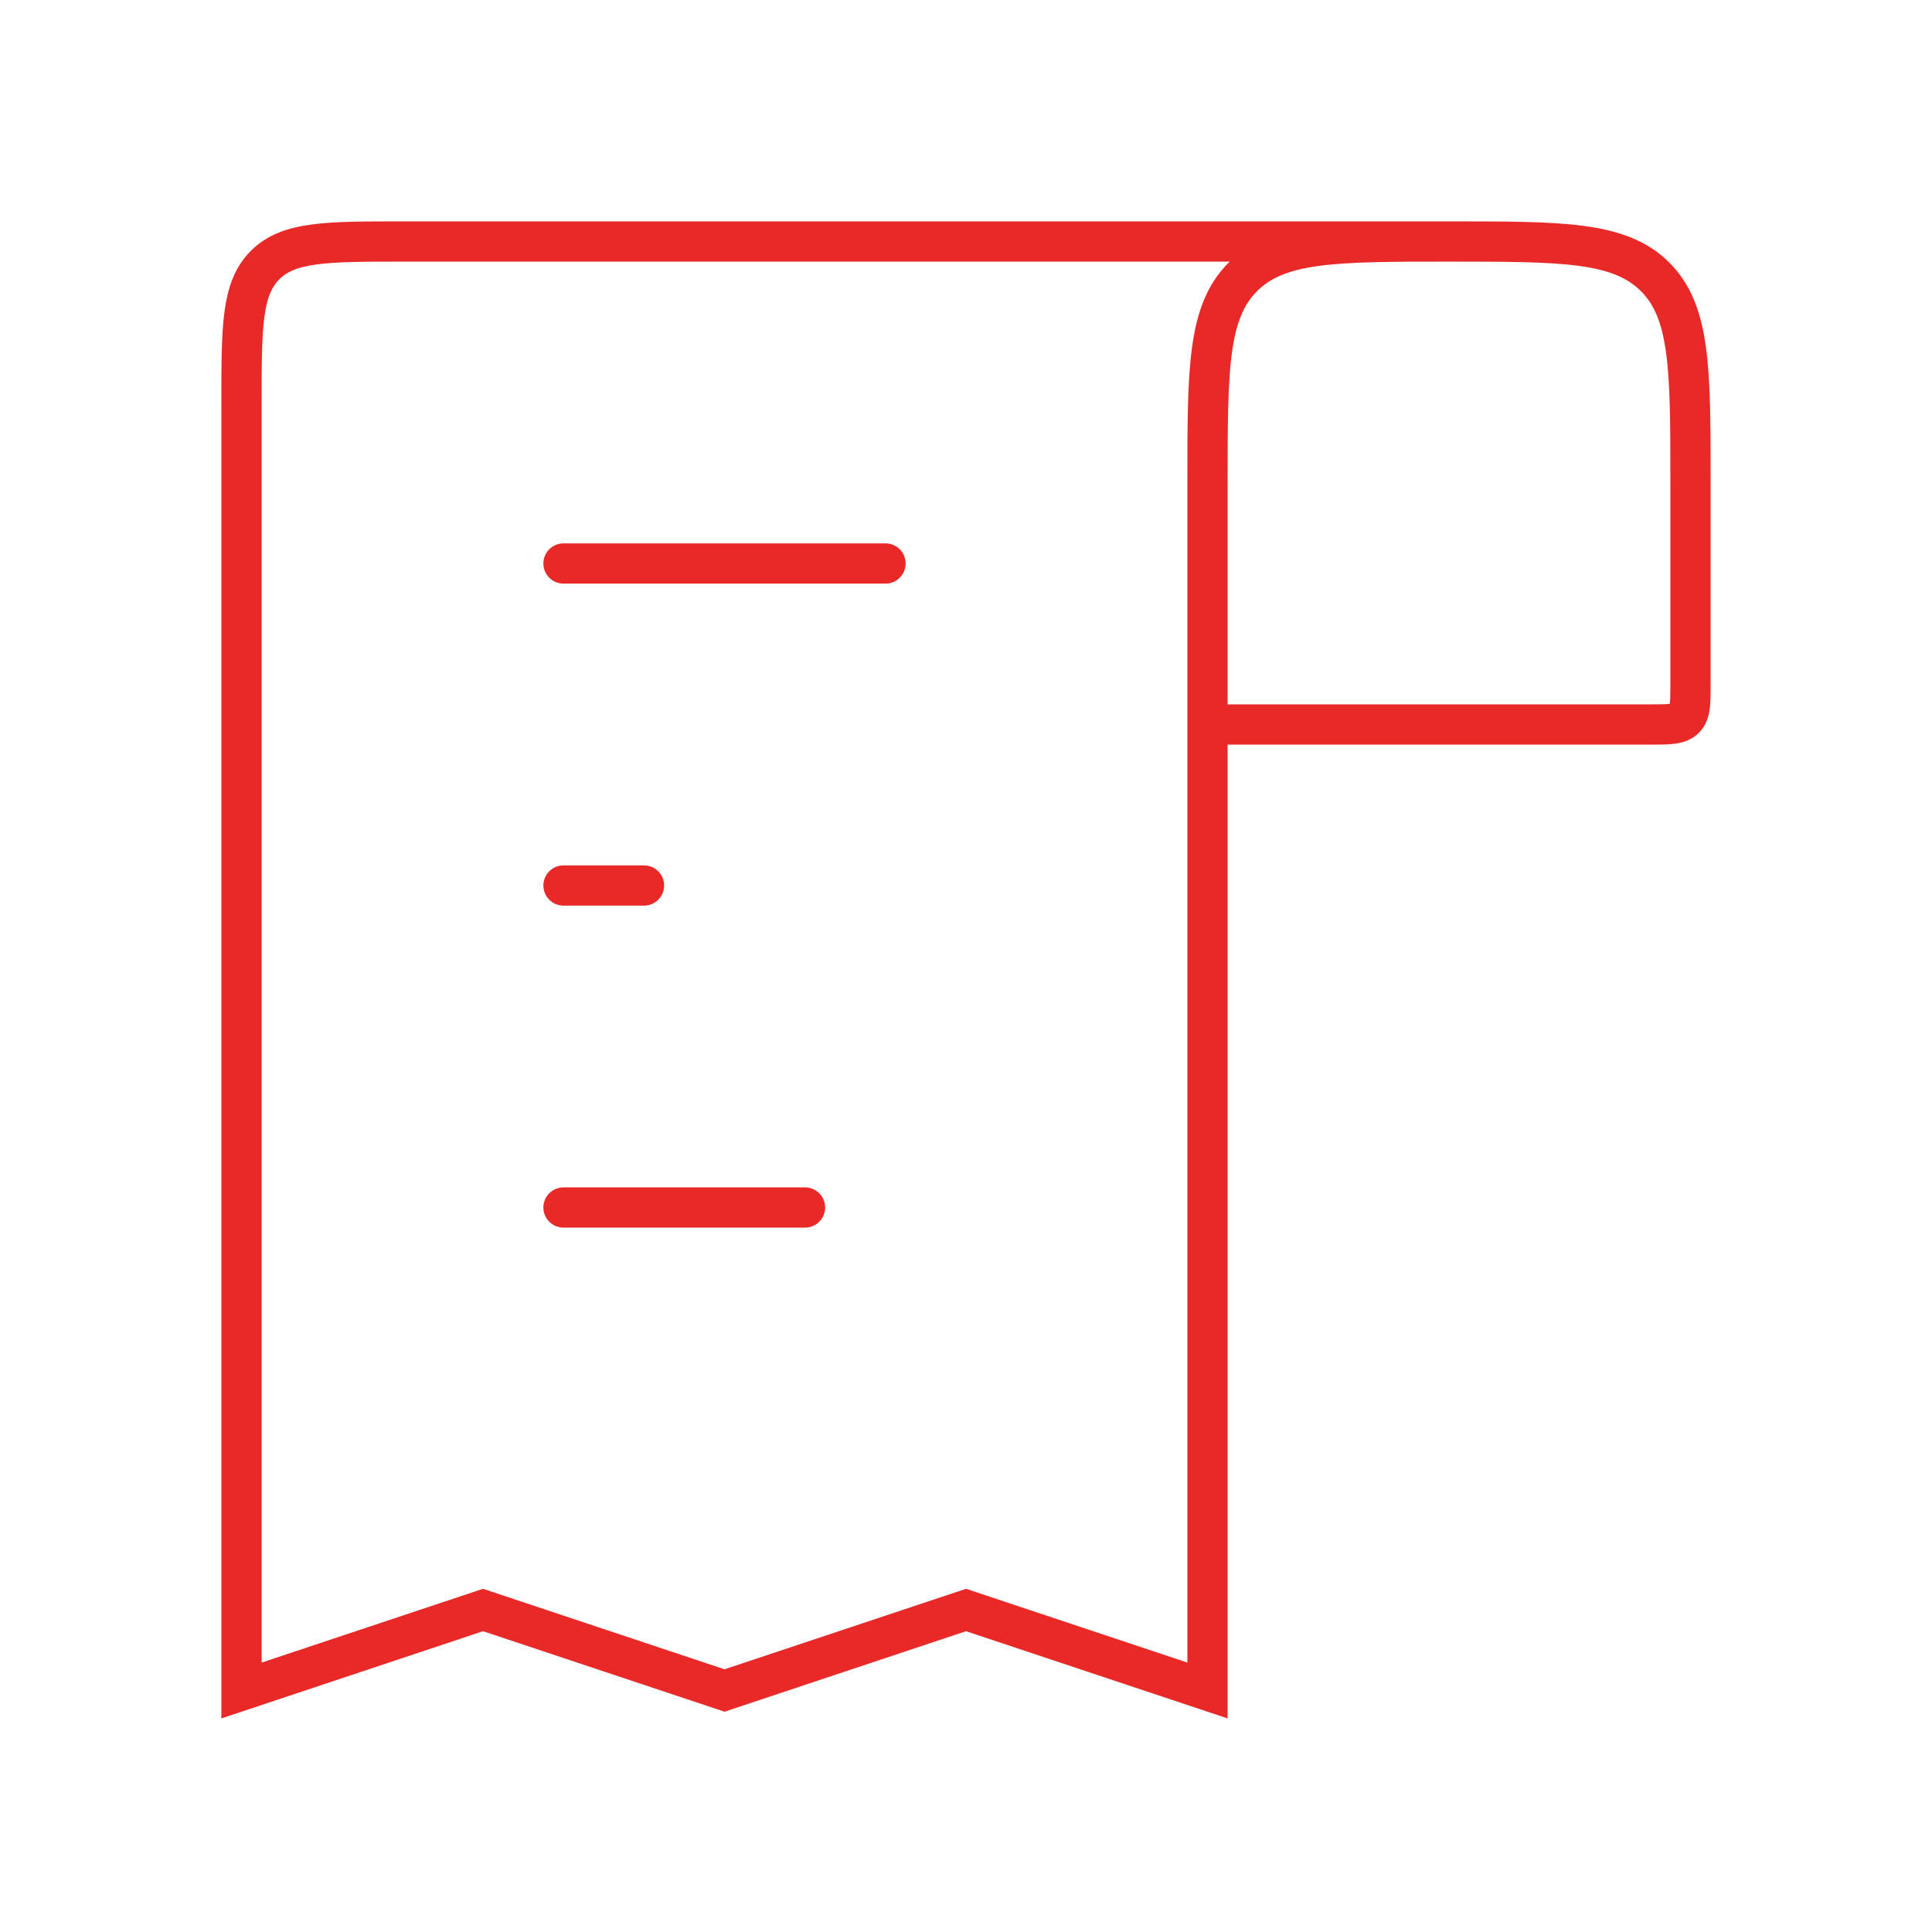 <svg width="48" height="48" viewBox="0 0 48 48" fill="none" xmlns="http://www.w3.org/2000/svg">
<path d="M36 6V6C38.828 6 40.243 6 41.121 6.879C41.121 6.879 41.121 6.879 41.121 6.879C42 7.757 42 9.172 42 12L42 17C42 17.471 42 17.707 41.854 17.854C41.707 18 41.471 18 41 18L30 18M36 6V6C33.172 6 31.757 6 30.879 6.879C30.879 6.879 30.879 6.879 30.879 6.879C30 7.757 30 9.172 30 12L30 18M36 6L10 6C8.114 6 7.172 6 6.586 6.586C6 7.172 6 8.114 6 10L6 42L12 40L18 42L24 40L30 42L30 18" stroke="#E92828"/>
<path d="M14 14L22 14" stroke="#E92828" stroke-linecap="round"/>
<path d="M16 22H14" stroke="#E92828" stroke-linecap="round"/>
<path d="M14 30L20 30" stroke="#E92828" stroke-linecap="round"/>
</svg>
